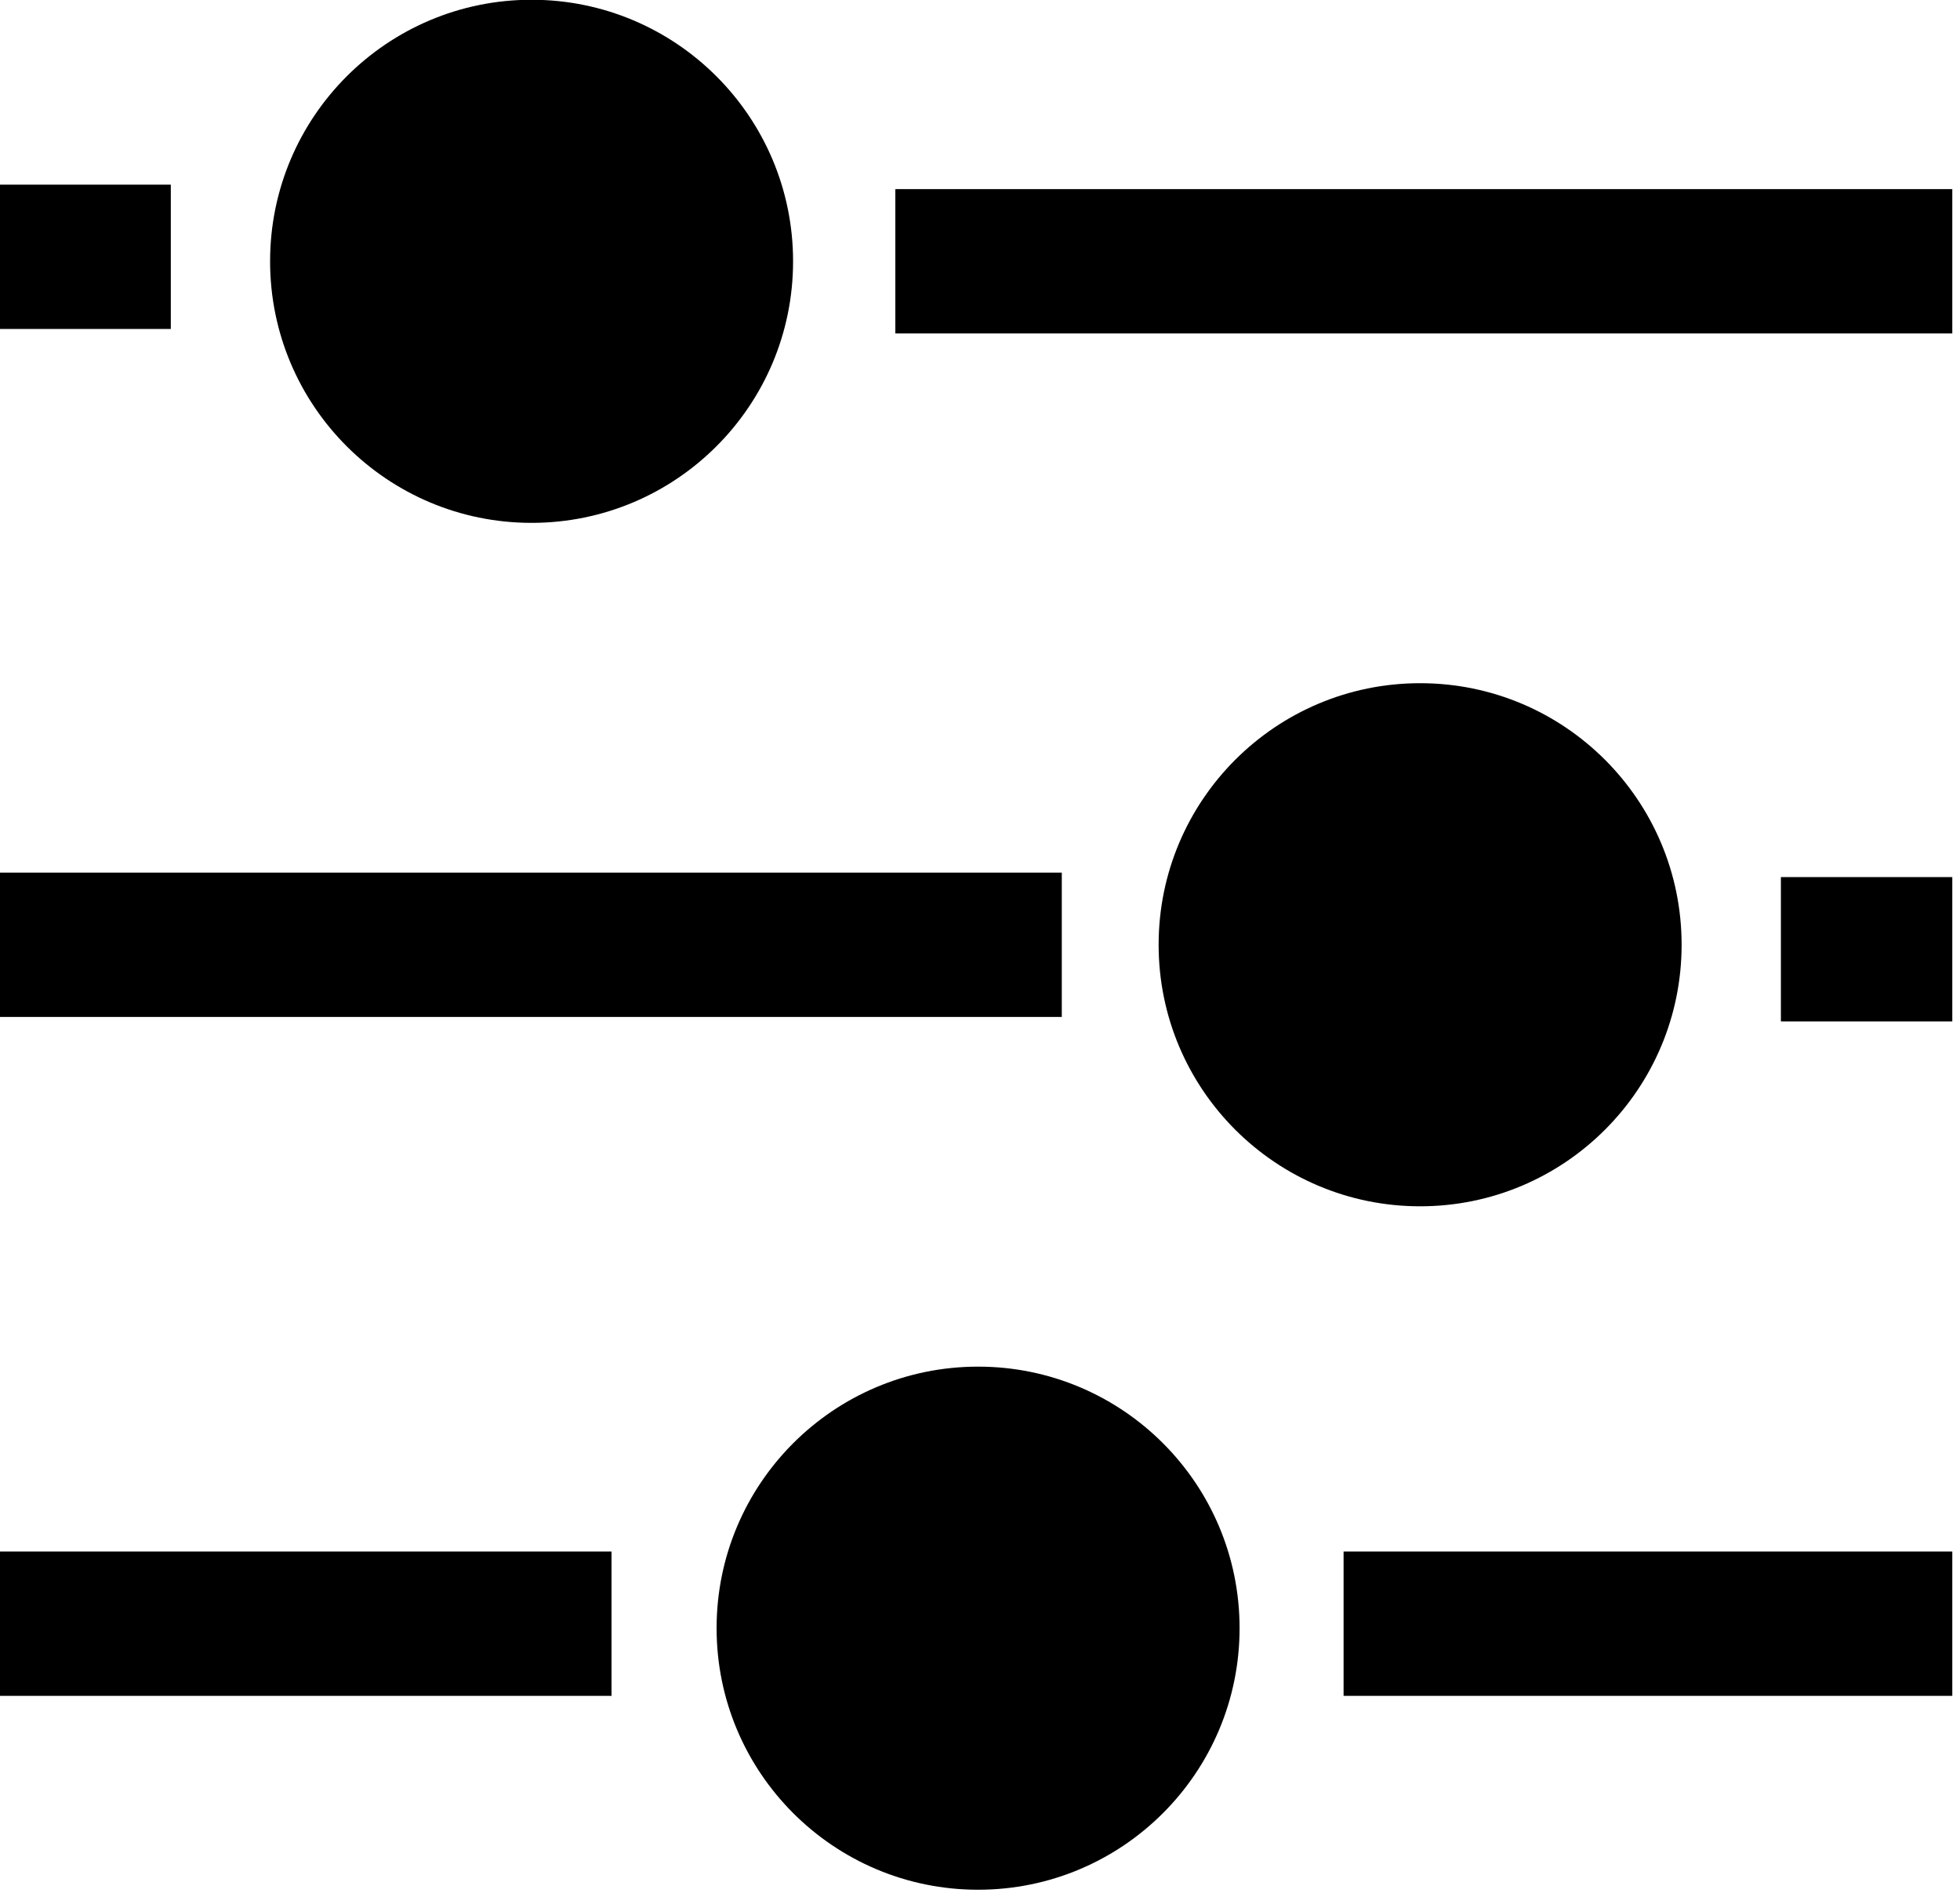 <svg data-name="Layer 2" xmlns="http://www.w3.org/2000/svg" viewBox="0 0 328.3 316.98"><circle cx="163.83" cy="272.66" r="43.8"/><path d="M-.1 259.82h102.53v24.17H-.1zM225.05 259.82h101.96v24.17H225.05z"/><g><circle cx="237.87" cy="158.21" r="43.8"/><path d="M-.1 146.13h177.95v24.17H-.1zM298.3 146.88h28.71v24.17H298.3z"/></g><g><circle cx="89.04" cy="43.76" r="43.8"/><path d="M327.01 55.84H149.97V31.67h177.04zM28.61 55.09H-.1V30.92h28.71z"/></g></svg>